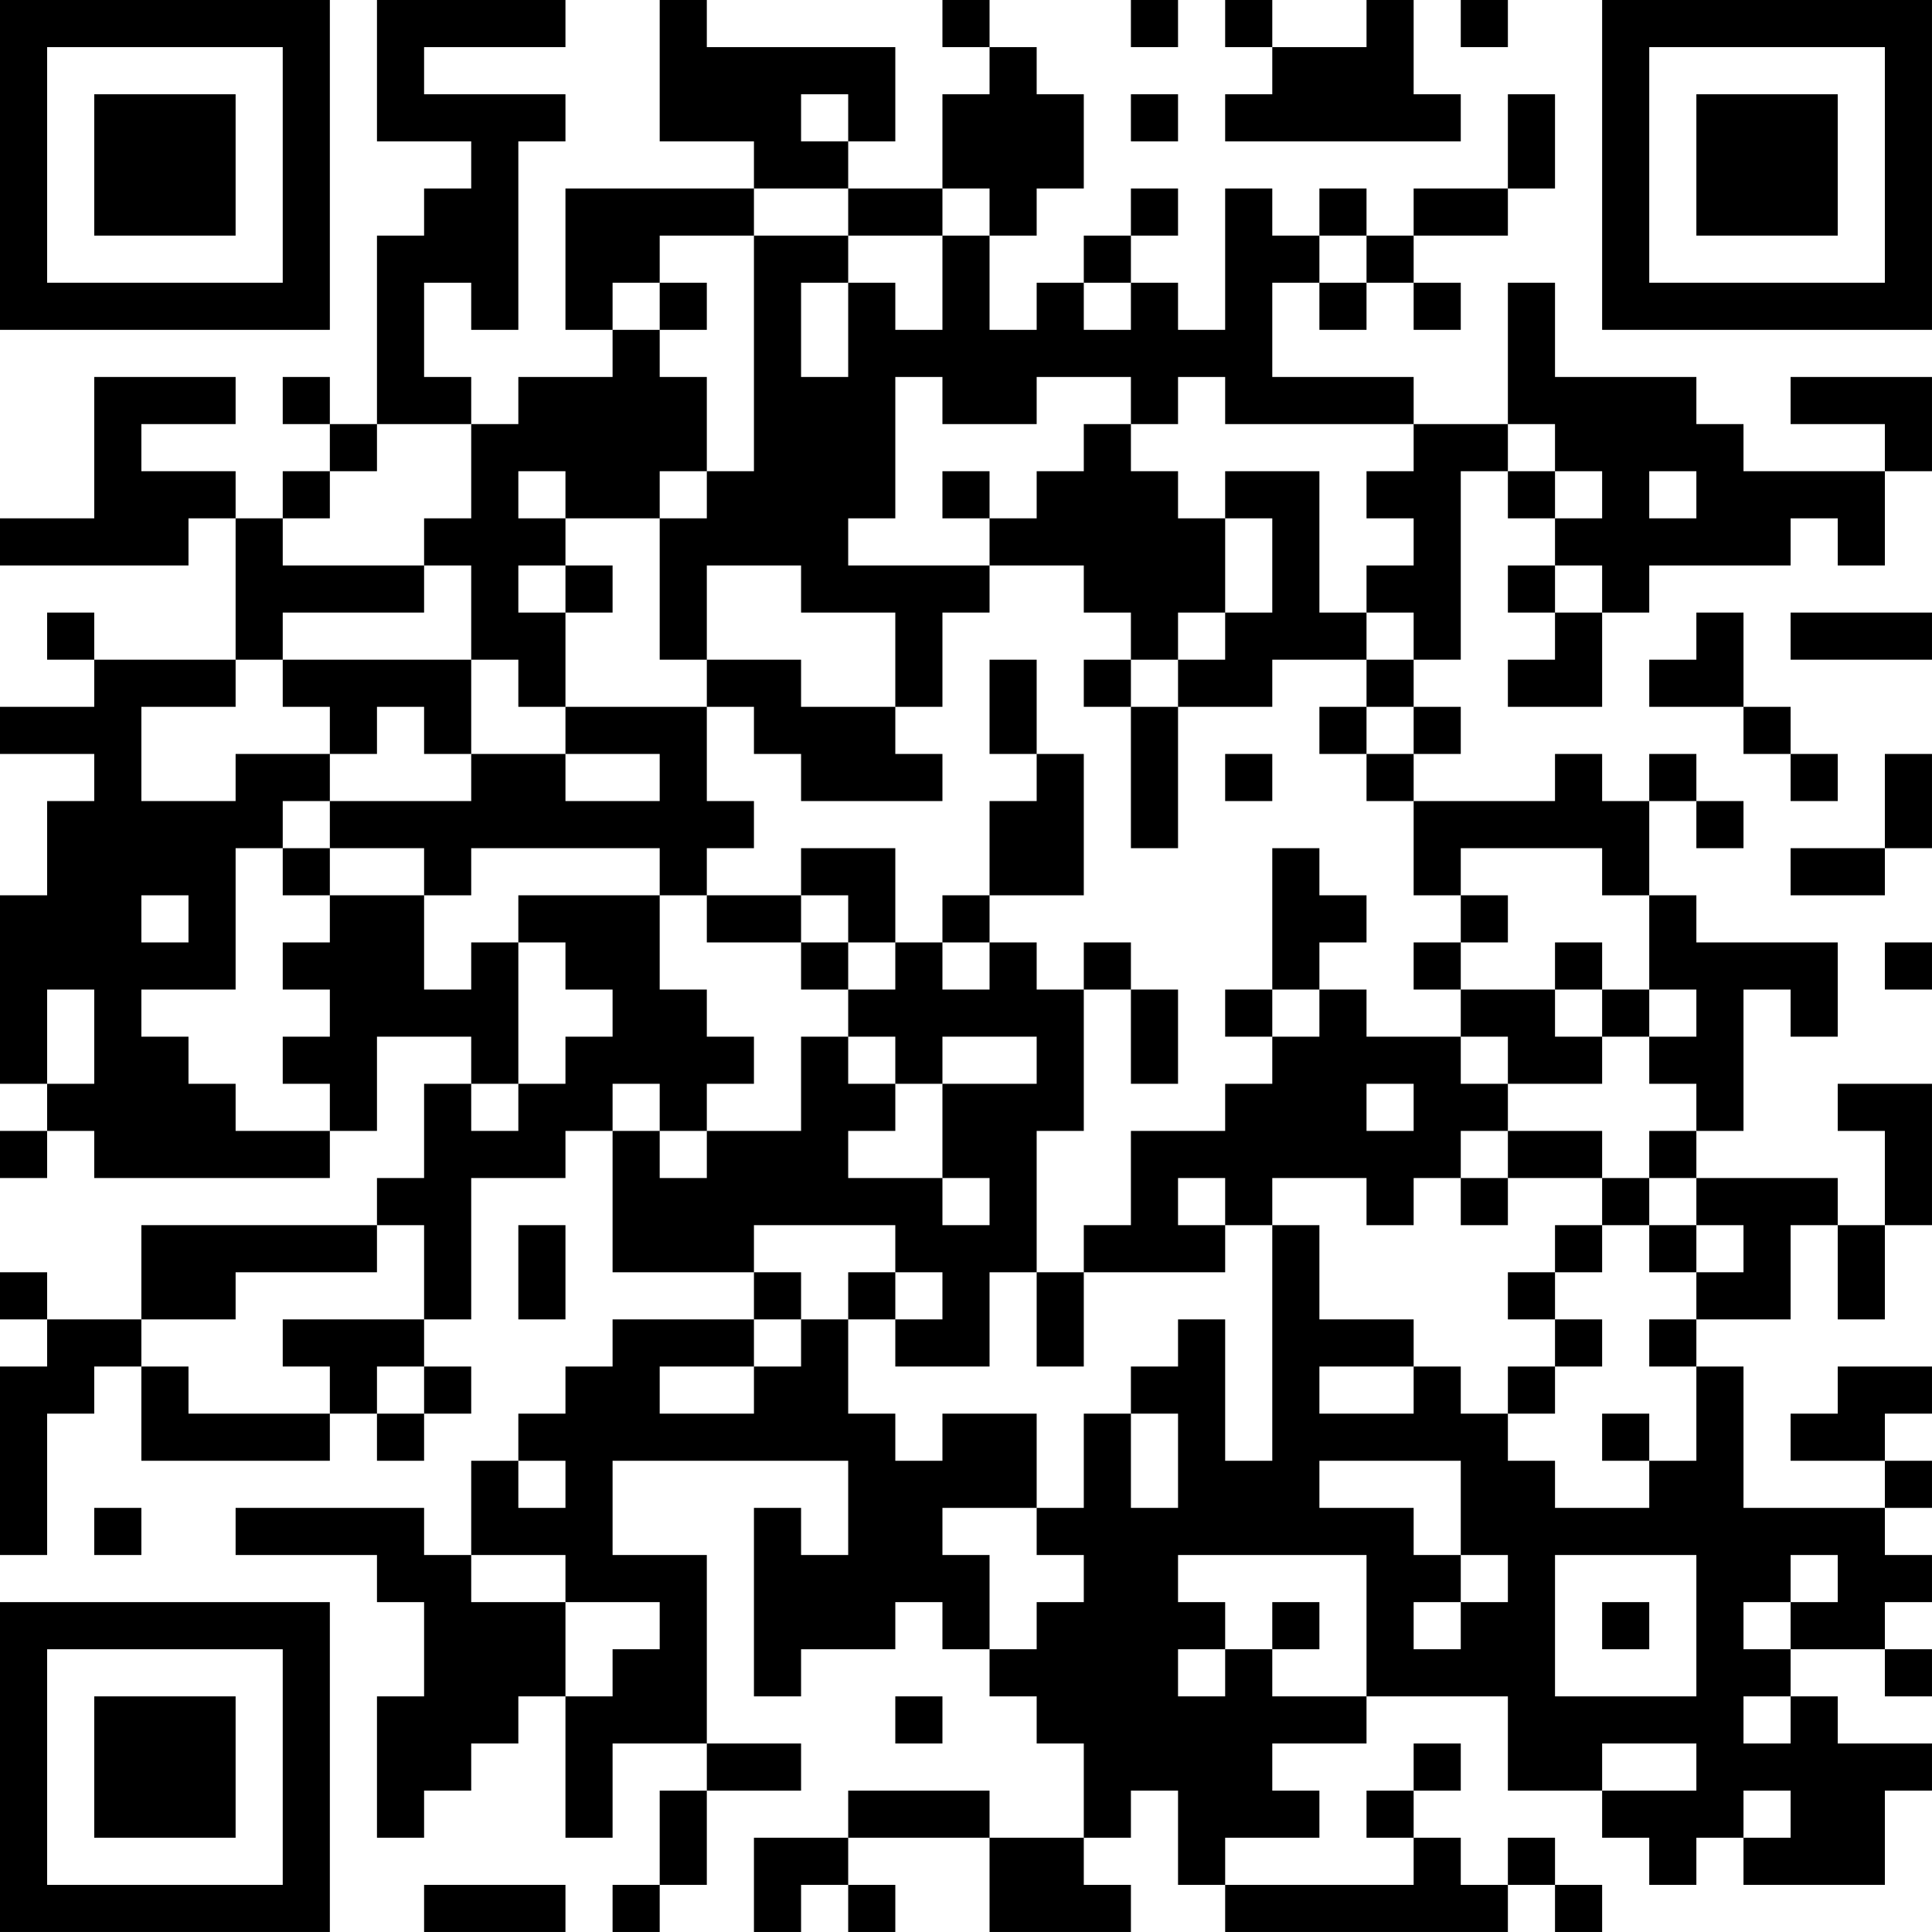 <?xml version="1.0" encoding="UTF-8"?>
<svg xmlns="http://www.w3.org/2000/svg" version="1.1" width="200" height="200" viewBox="0 0 200 200"><rect x="0" y="0" width="200" height="200" fill="#ffffff"/><g transform="scale(4.878)"><g transform="translate(0,0)"><path fill-rule="evenodd" d="M8 0L8 3L10 3L10 4L9 4L9 5L8 5L8 9L7 9L7 8L6 8L6 9L7 9L7 10L6 10L6 11L5 11L5 10L3 10L3 9L5 9L5 8L2 8L2 11L0 11L0 12L4 12L4 11L5 11L5 14L2 14L2 13L1 13L1 14L2 14L2 15L0 15L0 16L2 16L2 17L1 17L1 19L0 19L0 23L1 23L1 24L0 24L0 25L1 25L1 24L2 24L2 25L7 25L7 24L8 24L8 22L10 22L10 23L9 23L9 25L8 25L8 26L3 26L3 28L1 28L1 27L0 27L0 28L1 28L1 29L0 29L0 33L1 33L1 30L2 30L2 29L3 29L3 31L7 31L7 30L8 30L8 31L9 31L9 30L10 30L10 29L9 29L9 28L10 28L10 25L12 25L12 24L13 24L13 27L16 27L16 28L13 28L13 29L12 29L12 30L11 30L11 31L10 31L10 33L9 33L9 32L5 32L5 33L8 33L8 34L9 34L9 36L8 36L8 39L9 39L9 38L10 38L10 37L11 37L11 36L12 36L12 39L13 39L13 37L15 37L15 38L14 38L14 40L13 40L13 41L14 41L14 40L15 40L15 38L17 38L17 37L15 37L15 33L13 33L13 31L18 31L18 33L17 33L17 32L16 32L16 36L17 36L17 35L19 35L19 34L20 34L20 35L21 35L21 36L22 36L22 37L23 37L23 39L21 39L21 38L18 38L18 39L16 39L16 41L17 41L17 40L18 40L18 41L19 41L19 40L18 40L18 39L21 39L21 41L24 41L24 40L23 40L23 39L24 39L24 38L25 38L25 40L26 40L26 41L32 41L32 40L33 40L33 41L34 41L34 40L33 40L33 39L32 39L32 40L31 40L31 39L30 39L30 38L31 38L31 37L30 37L30 38L29 38L29 39L30 39L30 40L26 40L26 39L28 39L28 38L27 38L27 37L29 37L29 36L32 36L32 38L34 38L34 39L35 39L35 40L36 40L36 39L37 39L37 40L40 40L40 38L41 38L41 37L39 37L39 36L38 36L38 35L40 35L40 36L41 36L41 35L40 35L40 34L41 34L41 33L40 33L40 32L41 32L41 31L40 31L40 30L41 30L41 29L39 29L39 30L38 30L38 31L40 31L40 32L37 32L37 29L36 29L36 28L38 28L38 26L39 26L39 28L40 28L40 26L41 26L41 23L39 23L39 24L40 24L40 26L39 26L39 25L36 25L36 24L37 24L37 21L38 21L38 22L39 22L39 20L36 20L36 19L35 19L35 17L36 17L36 18L37 18L37 17L36 17L36 16L35 16L35 17L34 17L34 16L33 16L33 17L30 17L30 16L31 16L31 15L30 15L30 14L31 14L31 10L32 10L32 11L33 11L33 12L32 12L32 13L33 13L33 14L32 14L32 15L34 15L34 13L35 13L35 12L38 12L38 11L39 11L39 12L40 12L40 10L41 10L41 8L38 8L38 9L40 9L40 10L37 10L37 9L36 9L36 8L33 8L33 6L32 6L32 9L30 9L30 8L27 8L27 6L28 6L28 7L29 7L29 6L30 6L30 7L31 7L31 6L30 6L30 5L32 5L32 4L33 4L33 2L32 2L32 4L30 4L30 5L29 5L29 4L28 4L28 5L27 5L27 4L26 4L26 7L25 7L25 6L24 6L24 5L25 5L25 4L24 4L24 5L23 5L23 6L22 6L22 7L21 7L21 5L22 5L22 4L23 4L23 2L22 2L22 1L21 1L21 0L20 0L20 1L21 1L21 2L20 2L20 4L18 4L18 3L19 3L19 1L15 1L15 0L14 0L14 3L16 3L16 4L12 4L12 7L13 7L13 8L11 8L11 9L10 9L10 8L9 8L9 6L10 6L10 7L11 7L11 3L12 3L12 2L9 2L9 1L12 1L12 0ZM24 0L24 1L25 1L25 0ZM26 0L26 1L27 1L27 2L26 2L26 3L31 3L31 2L30 2L30 0L29 0L29 1L27 1L27 0ZM31 0L31 1L32 1L32 0ZM17 2L17 3L18 3L18 2ZM24 2L24 3L25 3L25 2ZM16 4L16 5L14 5L14 6L13 6L13 7L14 7L14 8L15 8L15 10L14 10L14 11L12 11L12 10L11 10L11 11L12 11L12 12L11 12L11 13L12 13L12 15L11 15L11 14L10 14L10 12L9 12L9 11L10 11L10 9L8 9L8 10L7 10L7 11L6 11L6 12L9 12L9 13L6 13L6 14L5 14L5 15L3 15L3 17L5 17L5 16L7 16L7 17L6 17L6 18L5 18L5 21L3 21L3 22L4 22L4 23L5 23L5 24L7 24L7 23L6 23L6 22L7 22L7 21L6 21L6 20L7 20L7 19L9 19L9 21L10 21L10 20L11 20L11 23L10 23L10 24L11 24L11 23L12 23L12 22L13 22L13 21L12 21L12 20L11 20L11 19L14 19L14 21L15 21L15 22L16 22L16 23L15 23L15 24L14 24L14 23L13 23L13 24L14 24L14 25L15 25L15 24L17 24L17 22L18 22L18 23L19 23L19 24L18 24L18 25L20 25L20 26L21 26L21 25L20 25L20 23L22 23L22 22L20 22L20 23L19 23L19 22L18 22L18 21L19 21L19 20L20 20L20 21L21 21L21 20L22 20L22 21L23 21L23 24L22 24L22 27L21 27L21 29L19 29L19 28L20 28L20 27L19 27L19 26L16 26L16 27L17 27L17 28L16 28L16 29L14 29L14 30L16 30L16 29L17 29L17 28L18 28L18 30L19 30L19 31L20 31L20 30L22 30L22 32L20 32L20 33L21 33L21 35L22 35L22 34L23 34L23 33L22 33L22 32L23 32L23 30L24 30L24 32L25 32L25 30L24 30L24 29L25 29L25 28L26 28L26 31L27 31L27 26L28 26L28 28L30 28L30 29L28 29L28 30L30 30L30 29L31 29L31 30L32 30L32 31L33 31L33 32L35 32L35 31L36 31L36 29L35 29L35 28L36 28L36 27L37 27L37 26L36 26L36 25L35 25L35 24L36 24L36 23L35 23L35 22L36 22L36 21L35 21L35 19L34 19L34 18L31 18L31 19L30 19L30 17L29 17L29 16L30 16L30 15L29 15L29 14L30 14L30 13L29 13L29 12L30 12L30 11L29 11L29 10L30 10L30 9L26 9L26 8L25 8L25 9L24 9L24 8L22 8L22 9L20 9L20 8L19 8L19 11L18 11L18 12L21 12L21 13L20 13L20 15L19 15L19 13L17 13L17 12L15 12L15 14L14 14L14 11L15 11L15 10L16 10L16 5L18 5L18 6L17 6L17 8L18 8L18 6L19 6L19 7L20 7L20 5L21 5L21 4L20 4L20 5L18 5L18 4ZM28 5L28 6L29 6L29 5ZM14 6L14 7L15 7L15 6ZM23 6L23 7L24 7L24 6ZM23 9L23 10L22 10L22 11L21 11L21 10L20 10L20 11L21 11L21 12L23 12L23 13L24 13L24 14L23 14L23 15L24 15L24 18L25 18L25 15L27 15L27 14L29 14L29 13L28 13L28 10L26 10L26 11L25 11L25 10L24 10L24 9ZM32 9L32 10L33 10L33 11L34 11L34 10L33 10L33 9ZM35 10L35 11L36 11L36 10ZM26 11L26 13L25 13L25 14L24 14L24 15L25 15L25 14L26 14L26 13L27 13L27 11ZM12 12L12 13L13 13L13 12ZM33 12L33 13L34 13L34 12ZM36 13L36 14L35 14L35 15L37 15L37 16L38 16L38 17L39 17L39 16L38 16L38 15L37 15L37 13ZM38 13L38 14L41 14L41 13ZM6 14L6 15L7 15L7 16L8 16L8 15L9 15L9 16L10 16L10 17L7 17L7 18L6 18L6 19L7 19L7 18L9 18L9 19L10 19L10 18L14 18L14 19L15 19L15 20L17 20L17 21L18 21L18 20L19 20L19 18L17 18L17 19L15 19L15 18L16 18L16 17L15 17L15 15L16 15L16 16L17 16L17 17L20 17L20 16L19 16L19 15L17 15L17 14L15 14L15 15L12 15L12 16L10 16L10 14ZM21 14L21 16L22 16L22 17L21 17L21 19L20 19L20 20L21 20L21 19L23 19L23 16L22 16L22 14ZM28 15L28 16L29 16L29 15ZM12 16L12 17L14 17L14 16ZM26 16L26 17L27 17L27 16ZM40 16L40 18L38 18L38 19L40 19L40 18L41 18L41 16ZM27 18L27 21L26 21L26 22L27 22L27 23L26 23L26 24L24 24L24 26L23 26L23 27L22 27L22 29L23 29L23 27L26 27L26 26L27 26L27 25L29 25L29 26L30 26L30 25L31 25L31 26L32 26L32 25L34 25L34 26L33 26L33 27L32 27L32 28L33 28L33 29L32 29L32 30L33 30L33 29L34 29L34 28L33 28L33 27L34 27L34 26L35 26L35 27L36 27L36 26L35 26L35 25L34 25L34 24L32 24L32 23L34 23L34 22L35 22L35 21L34 21L34 20L33 20L33 21L31 21L31 20L32 20L32 19L31 19L31 20L30 20L30 21L31 21L31 22L29 22L29 21L28 21L28 20L29 20L29 19L28 19L28 18ZM3 19L3 20L4 20L4 19ZM17 19L17 20L18 20L18 19ZM23 20L23 21L24 21L24 23L25 23L25 21L24 21L24 20ZM40 20L40 21L41 21L41 20ZM1 21L1 23L2 23L2 21ZM27 21L27 22L28 22L28 21ZM33 21L33 22L34 22L34 21ZM31 22L31 23L32 23L32 22ZM29 23L29 24L30 24L30 23ZM31 24L31 25L32 25L32 24ZM25 25L25 26L26 26L26 25ZM8 26L8 27L5 27L5 28L3 28L3 29L4 29L4 30L7 30L7 29L6 29L6 28L9 28L9 26ZM11 26L11 28L12 28L12 26ZM18 27L18 28L19 28L19 27ZM8 29L8 30L9 30L9 29ZM34 30L34 31L35 31L35 30ZM11 31L11 32L12 32L12 31ZM28 31L28 32L30 32L30 33L31 33L31 34L30 34L30 35L31 35L31 34L32 34L32 33L31 33L31 31ZM2 32L2 33L3 33L3 32ZM10 33L10 34L12 34L12 36L13 36L13 35L14 35L14 34L12 34L12 33ZM25 33L25 34L26 34L26 35L25 35L25 36L26 36L26 35L27 35L27 36L29 36L29 33ZM33 33L33 36L36 36L36 33ZM38 33L38 34L37 34L37 35L38 35L38 34L39 34L39 33ZM27 34L27 35L28 35L28 34ZM34 34L34 35L35 35L35 34ZM19 36L19 37L20 37L20 36ZM37 36L37 37L38 37L38 36ZM34 37L34 38L36 38L36 37ZM37 38L37 39L38 39L38 38ZM9 40L9 41L12 41L12 40ZM0 0L0 7L7 7L7 0ZM1 1L1 6L6 6L6 1ZM2 2L2 5L5 5L5 2ZM34 0L34 7L41 7L41 0ZM35 1L35 6L40 6L40 1ZM36 2L36 5L39 5L39 2ZM0 34L0 41L7 41L7 34ZM1 35L1 40L6 40L6 35ZM2 36L2 39L5 39L5 36Z" fill="#000000"/></g></g></svg>
